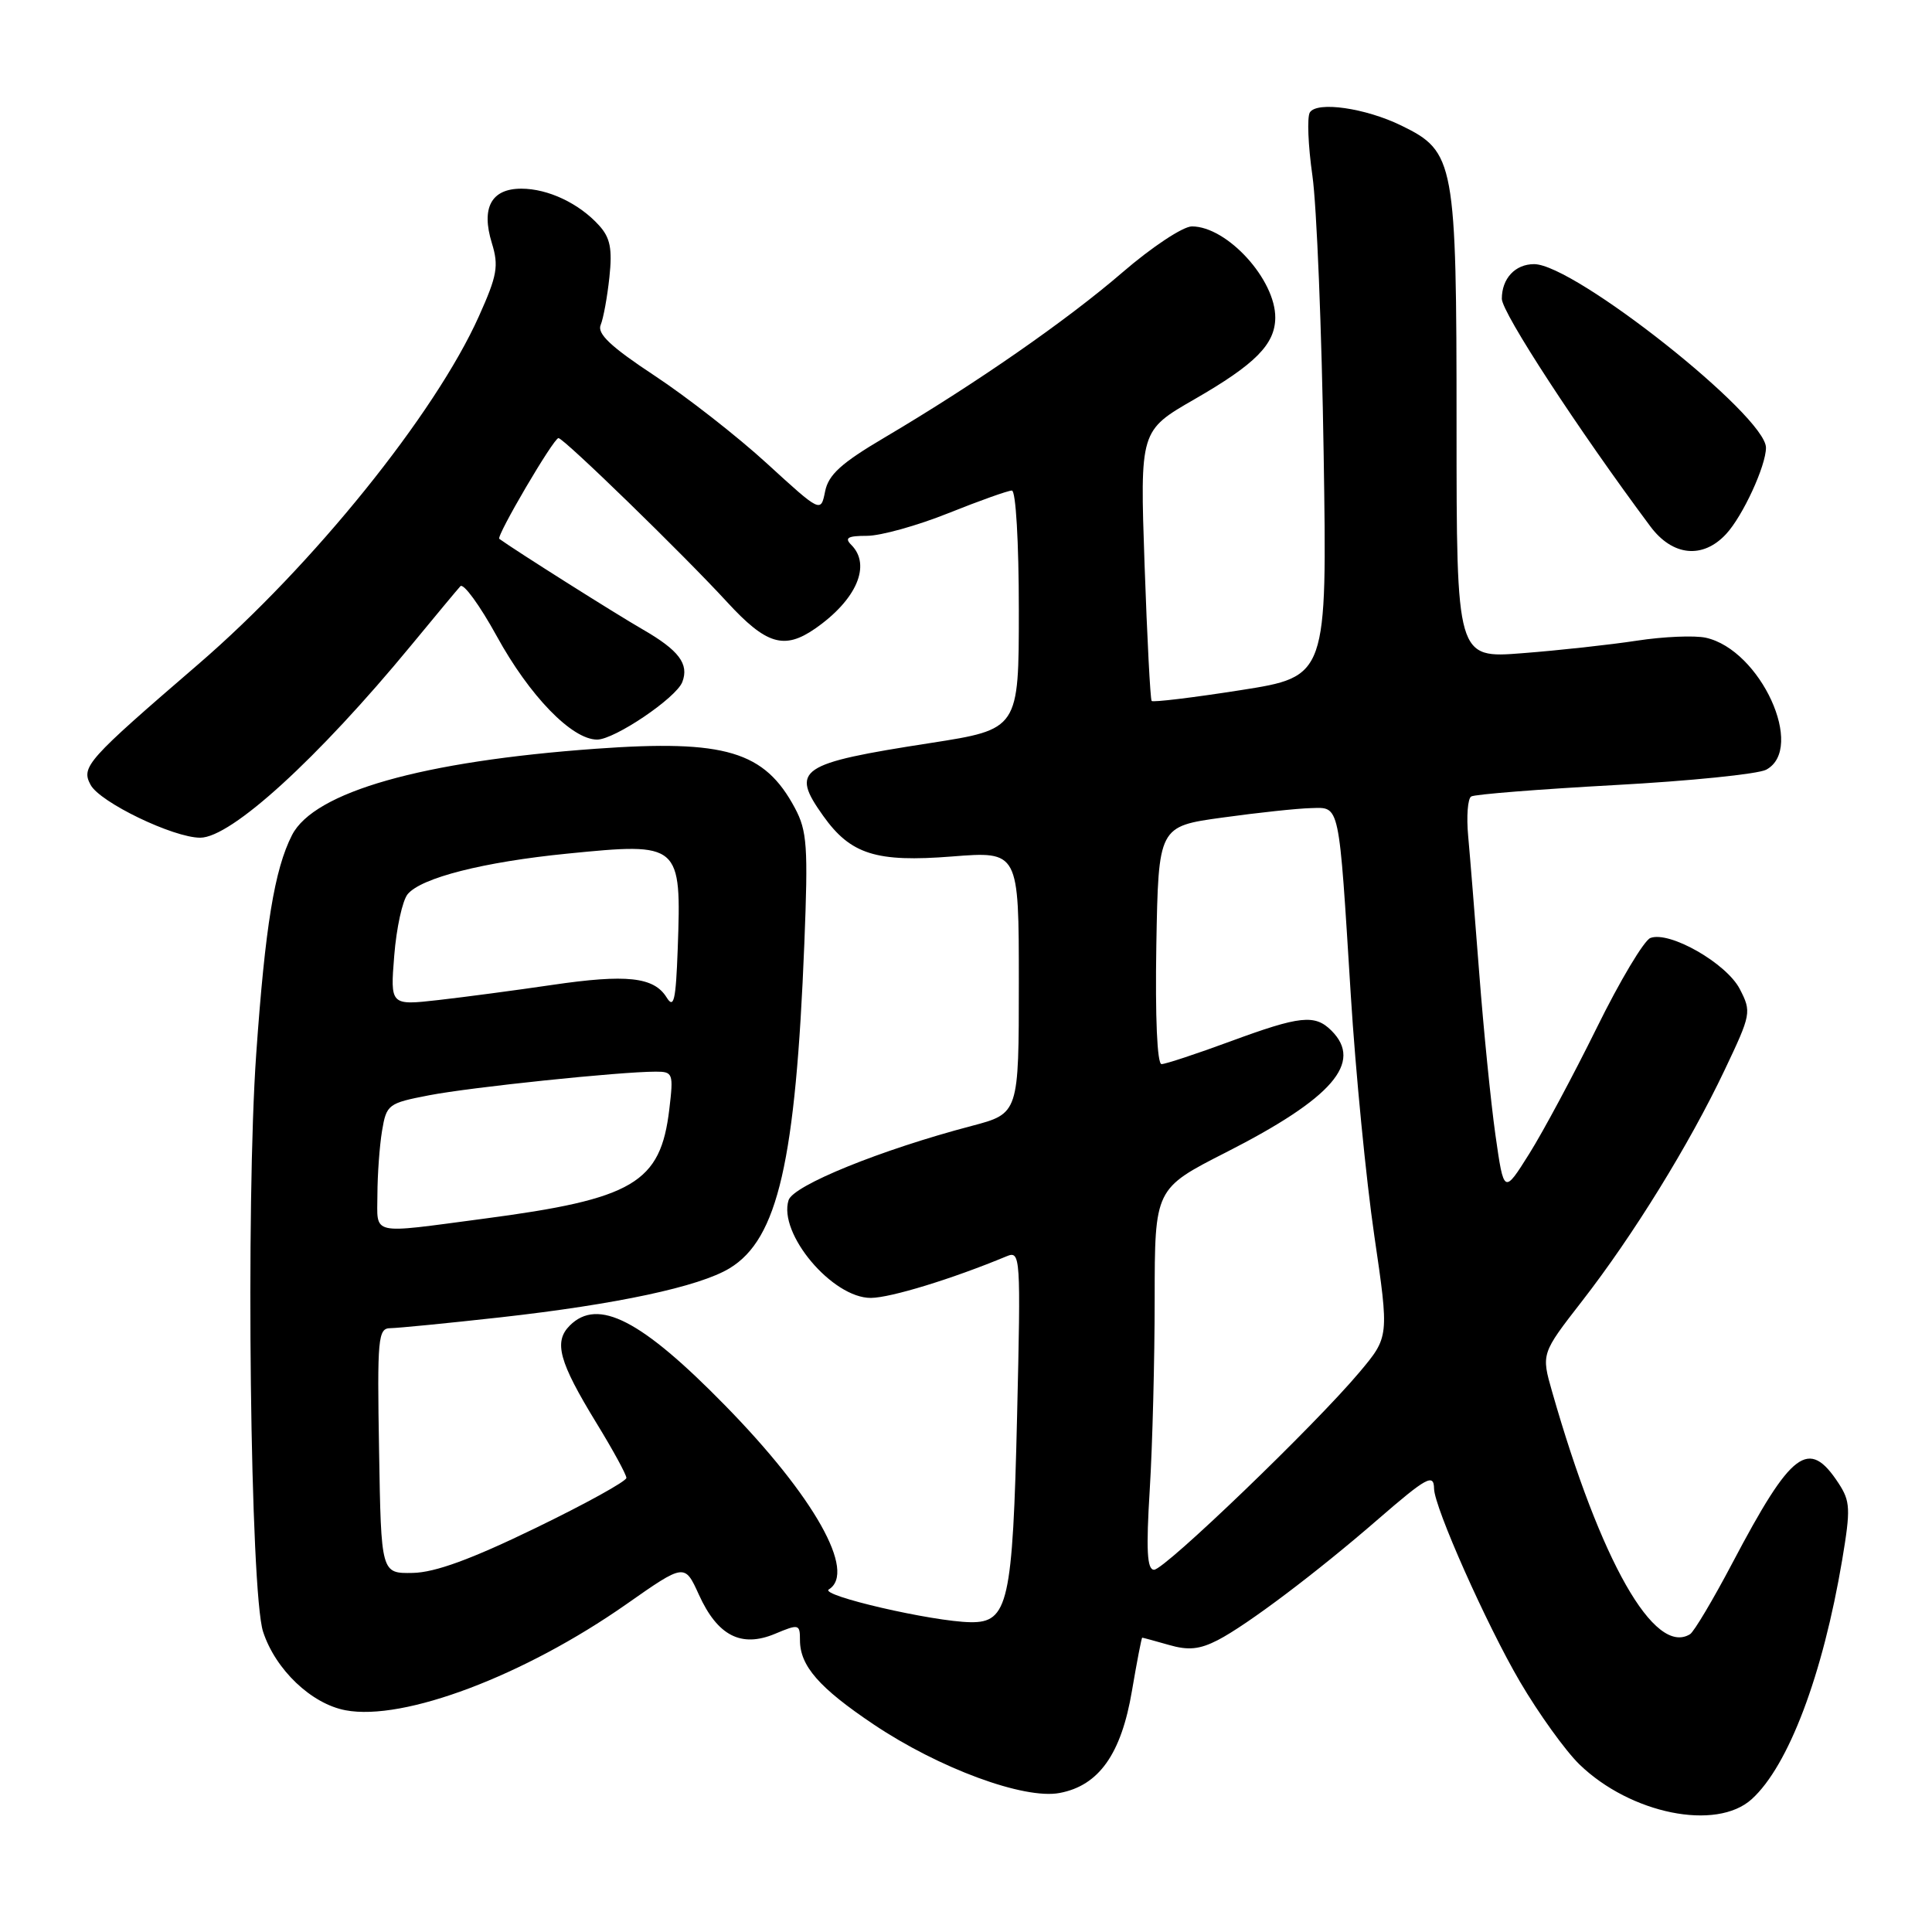 <?xml version="1.0" encoding="UTF-8" standalone="no"?>
<!DOCTYPE svg PUBLIC "-//W3C//DTD SVG 1.1//EN" "http://www.w3.org/Graphics/SVG/1.1/DTD/svg11.dtd" >
<svg xmlns="http://www.w3.org/2000/svg" xmlns:xlink="http://www.w3.org/1999/xlink" version="1.1" viewBox="0 0 256 256">
 <g >
 <path fill="currentColor"
d=" M 232.11 238.40 C 236.98 233.99 241.53 221.95 244.10 206.69 C 245.23 199.94 245.18 198.93 243.62 196.54 C 239.66 190.50 237.42 192.18 229.55 207.11 C 226.99 211.97 224.46 216.22 223.94 216.54 C 219.22 219.45 212.11 206.95 205.67 184.43 C 204.22 179.37 204.22 179.37 209.61 172.43 C 216.40 163.70 223.85 151.63 228.52 141.79 C 232.04 134.38 232.10 134.09 230.53 131.05 C 228.76 127.63 221.21 123.32 218.68 124.29 C 217.84 124.62 214.64 129.97 211.58 136.19 C 208.51 142.41 204.49 149.92 202.64 152.87 C 199.27 158.24 199.27 158.24 198.15 150.37 C 197.54 146.04 196.58 136.43 196.01 129.00 C 195.44 121.58 194.78 113.38 194.54 110.78 C 194.30 108.18 194.48 105.82 194.94 105.54 C 195.40 105.25 203.94 104.58 213.91 104.03 C 223.89 103.49 232.94 102.57 234.03 101.99 C 239.27 99.18 233.28 86.10 226.02 84.50 C 224.53 84.18 220.43 84.35 216.91 84.89 C 213.38 85.43 206.56 86.18 201.75 86.55 C 193.00 87.24 193.00 87.24 193.00 56.37 C 193.00 21.39 192.76 20.09 185.71 16.65 C 180.93 14.31 174.50 13.39 173.56 14.90 C 173.18 15.53 173.33 19.29 173.90 23.27 C 174.47 27.25 175.14 43.81 175.39 60.08 C 175.85 89.65 175.85 89.65 164.39 91.45 C 158.08 92.44 152.77 93.08 152.60 92.88 C 152.42 92.67 152.00 84.53 151.66 74.78 C 151.05 57.06 151.05 57.06 158.28 52.90 C 166.34 48.26 168.94 45.63 168.98 42.12 C 169.03 37.05 162.60 30.00 157.93 30.00 C 156.76 30.00 152.64 32.72 148.77 36.06 C 141.35 42.46 129.30 50.83 117.20 57.98 C 111.47 61.36 109.77 62.90 109.33 65.12 C 108.76 67.94 108.76 67.94 101.63 61.42 C 97.71 57.83 91.00 52.59 86.71 49.76 C 80.95 45.96 79.10 44.22 79.59 43.06 C 79.95 42.20 80.47 39.35 80.75 36.72 C 81.15 32.96 80.86 31.50 79.38 29.87 C 76.74 26.95 72.62 25.00 69.08 25.00 C 65.11 25.00 63.73 27.52 65.17 32.20 C 66.11 35.25 65.88 36.51 63.46 41.90 C 57.66 54.84 41.43 74.96 26.29 88.00 C 11.50 100.74 10.72 101.61 12.00 103.99 C 13.23 106.31 22.97 111.00 26.53 111.00 C 30.62 111.00 42.08 100.55 54.49 85.50 C 57.66 81.65 60.59 78.13 61.00 77.68 C 61.41 77.23 63.57 80.20 65.81 84.27 C 70.16 92.21 75.78 98.00 79.12 98.00 C 81.43 98.00 89.60 92.48 90.41 90.37 C 91.33 87.98 89.95 86.16 85.16 83.40 C 81.58 81.34 68.31 72.96 66.16 71.40 C 65.71 71.08 73.36 58.04 74.00 58.05 C 74.71 58.06 90.58 73.50 96.32 79.75 C 101.53 85.42 103.91 86.14 108.03 83.28 C 113.50 79.47 115.48 74.88 112.80 72.20 C 111.87 71.27 112.33 71.00 114.88 71.00 C 116.69 71.00 121.54 69.65 125.66 68.00 C 129.78 66.35 133.57 65.00 134.08 65.00 C 134.60 65.00 135.00 71.80 135.00 80.82 C 135.00 96.63 135.00 96.63 123.25 98.46 C 105.82 101.16 104.68 101.94 109.08 108.11 C 112.72 113.22 116.10 114.28 126.13 113.49 C 135.00 112.79 135.00 112.79 135.00 130.16 C 135.00 147.54 135.00 147.54 128.75 149.19 C 116.70 152.36 105.11 157.07 104.49 159.03 C 103.09 163.45 110.30 172.01 115.40 171.98 C 118.02 171.96 126.18 169.46 133.39 166.46 C 135.22 165.70 135.27 166.38 134.77 187.59 C 134.19 212.40 133.59 215.03 128.59 214.95 C 123.55 214.87 108.54 211.40 109.82 210.61 C 113.53 208.32 107.89 198.29 96.11 186.26 C 84.98 174.88 79.23 171.92 75.50 175.64 C 73.34 177.80 74.07 180.44 79.02 188.54 C 81.21 192.11 83.00 195.39 83.00 195.83 C 83.00 196.27 77.58 199.27 70.95 202.48 C 62.44 206.61 57.66 208.36 54.70 208.42 C 50.50 208.50 50.50 208.50 50.23 192.25 C 49.97 177.25 50.09 176.00 51.73 175.99 C 52.70 175.98 59.24 175.34 66.26 174.56 C 81.73 172.83 92.66 170.49 96.68 168.05 C 103.07 164.17 105.43 153.89 106.58 125.00 C 107.09 112.17 106.95 110.10 105.33 107.07 C 101.31 99.54 96.11 97.98 79.00 99.21 C 55.90 100.87 41.62 104.93 38.69 110.66 C 36.37 115.21 35.14 122.73 33.95 139.66 C 32.55 159.53 33.16 211.01 34.86 216.21 C 36.50 221.24 41.26 225.77 45.79 226.62 C 53.50 228.08 69.45 222.05 82.99 212.57 C 90.72 207.15 90.72 207.15 92.61 211.31 C 95.08 216.75 98.21 218.36 102.69 216.49 C 105.86 215.16 106.00 215.20 106.00 217.33 C 106.00 220.74 108.54 223.65 115.77 228.50 C 124.43 234.31 135.70 238.47 140.40 237.58 C 145.61 236.61 148.58 232.41 149.99 224.04 C 150.65 220.17 151.26 217.00 151.35 217.00 C 151.44 217.00 153.03 217.43 154.88 217.96 C 157.46 218.71 158.96 218.56 161.37 217.32 C 165.23 215.33 174.49 208.35 182.61 201.30 C 189.03 195.74 189.99 195.21 190.02 197.25 C 190.05 199.72 196.98 215.29 201.40 222.83 C 203.88 227.06 207.43 231.99 209.28 233.79 C 216.05 240.35 227.42 242.65 232.11 238.40 Z  M 228.73 70.75 C 230.94 68.36 234.00 61.72 234.00 59.32 C 234.00 55.10 208.61 35.00 203.28 35.00 C 200.77 35.00 199.00 36.90 199.00 39.59 C 199.00 41.42 209.15 56.97 218.68 69.75 C 221.62 73.70 225.64 74.10 228.73 70.75 Z  M 152.35 197.34 C 152.71 191.48 153.00 180.12 153.00 172.09 C 153.01 157.50 153.01 157.50 162.46 152.69 C 176.55 145.52 180.65 140.79 176.43 136.57 C 174.23 134.37 172.28 134.58 163.00 138.00 C 158.52 139.65 154.43 141.00 153.91 141.00 C 153.33 141.00 153.06 134.81 153.22 125.25 C 153.50 109.50 153.50 109.50 162.00 108.33 C 166.68 107.68 171.94 107.12 173.70 107.08 C 177.58 106.98 177.38 106.07 178.99 131.90 C 179.62 142.02 181.02 156.34 182.10 163.72 C 184.07 177.14 184.07 177.14 180.14 181.82 C 174.27 188.82 154.32 208.00 152.92 208.00 C 151.99 208.00 151.85 205.43 152.35 197.34 Z  M 50.01 158.25 C 50.02 155.64 50.29 151.86 50.62 149.86 C 51.21 146.34 51.42 146.18 56.86 145.13 C 62.39 144.06 82.18 142.00 86.89 142.00 C 89.17 142.00 89.25 142.23 88.69 146.96 C 87.53 156.77 83.97 158.87 64.06 161.49 C 48.83 163.50 50.00 163.77 50.01 158.25 Z  M 88.32 132.15 C 86.64 129.45 83.01 129.06 73.15 130.51 C 68.39 131.21 61.62 132.11 58.10 132.51 C 51.71 133.23 51.71 133.23 52.24 126.61 C 52.53 122.96 53.33 119.31 54.02 118.48 C 55.82 116.31 64.09 114.21 75.17 113.11 C 90.16 111.62 90.30 111.73 89.80 125.77 C 89.55 132.60 89.29 133.72 88.32 132.15 Z "/>
</g>
</svg>